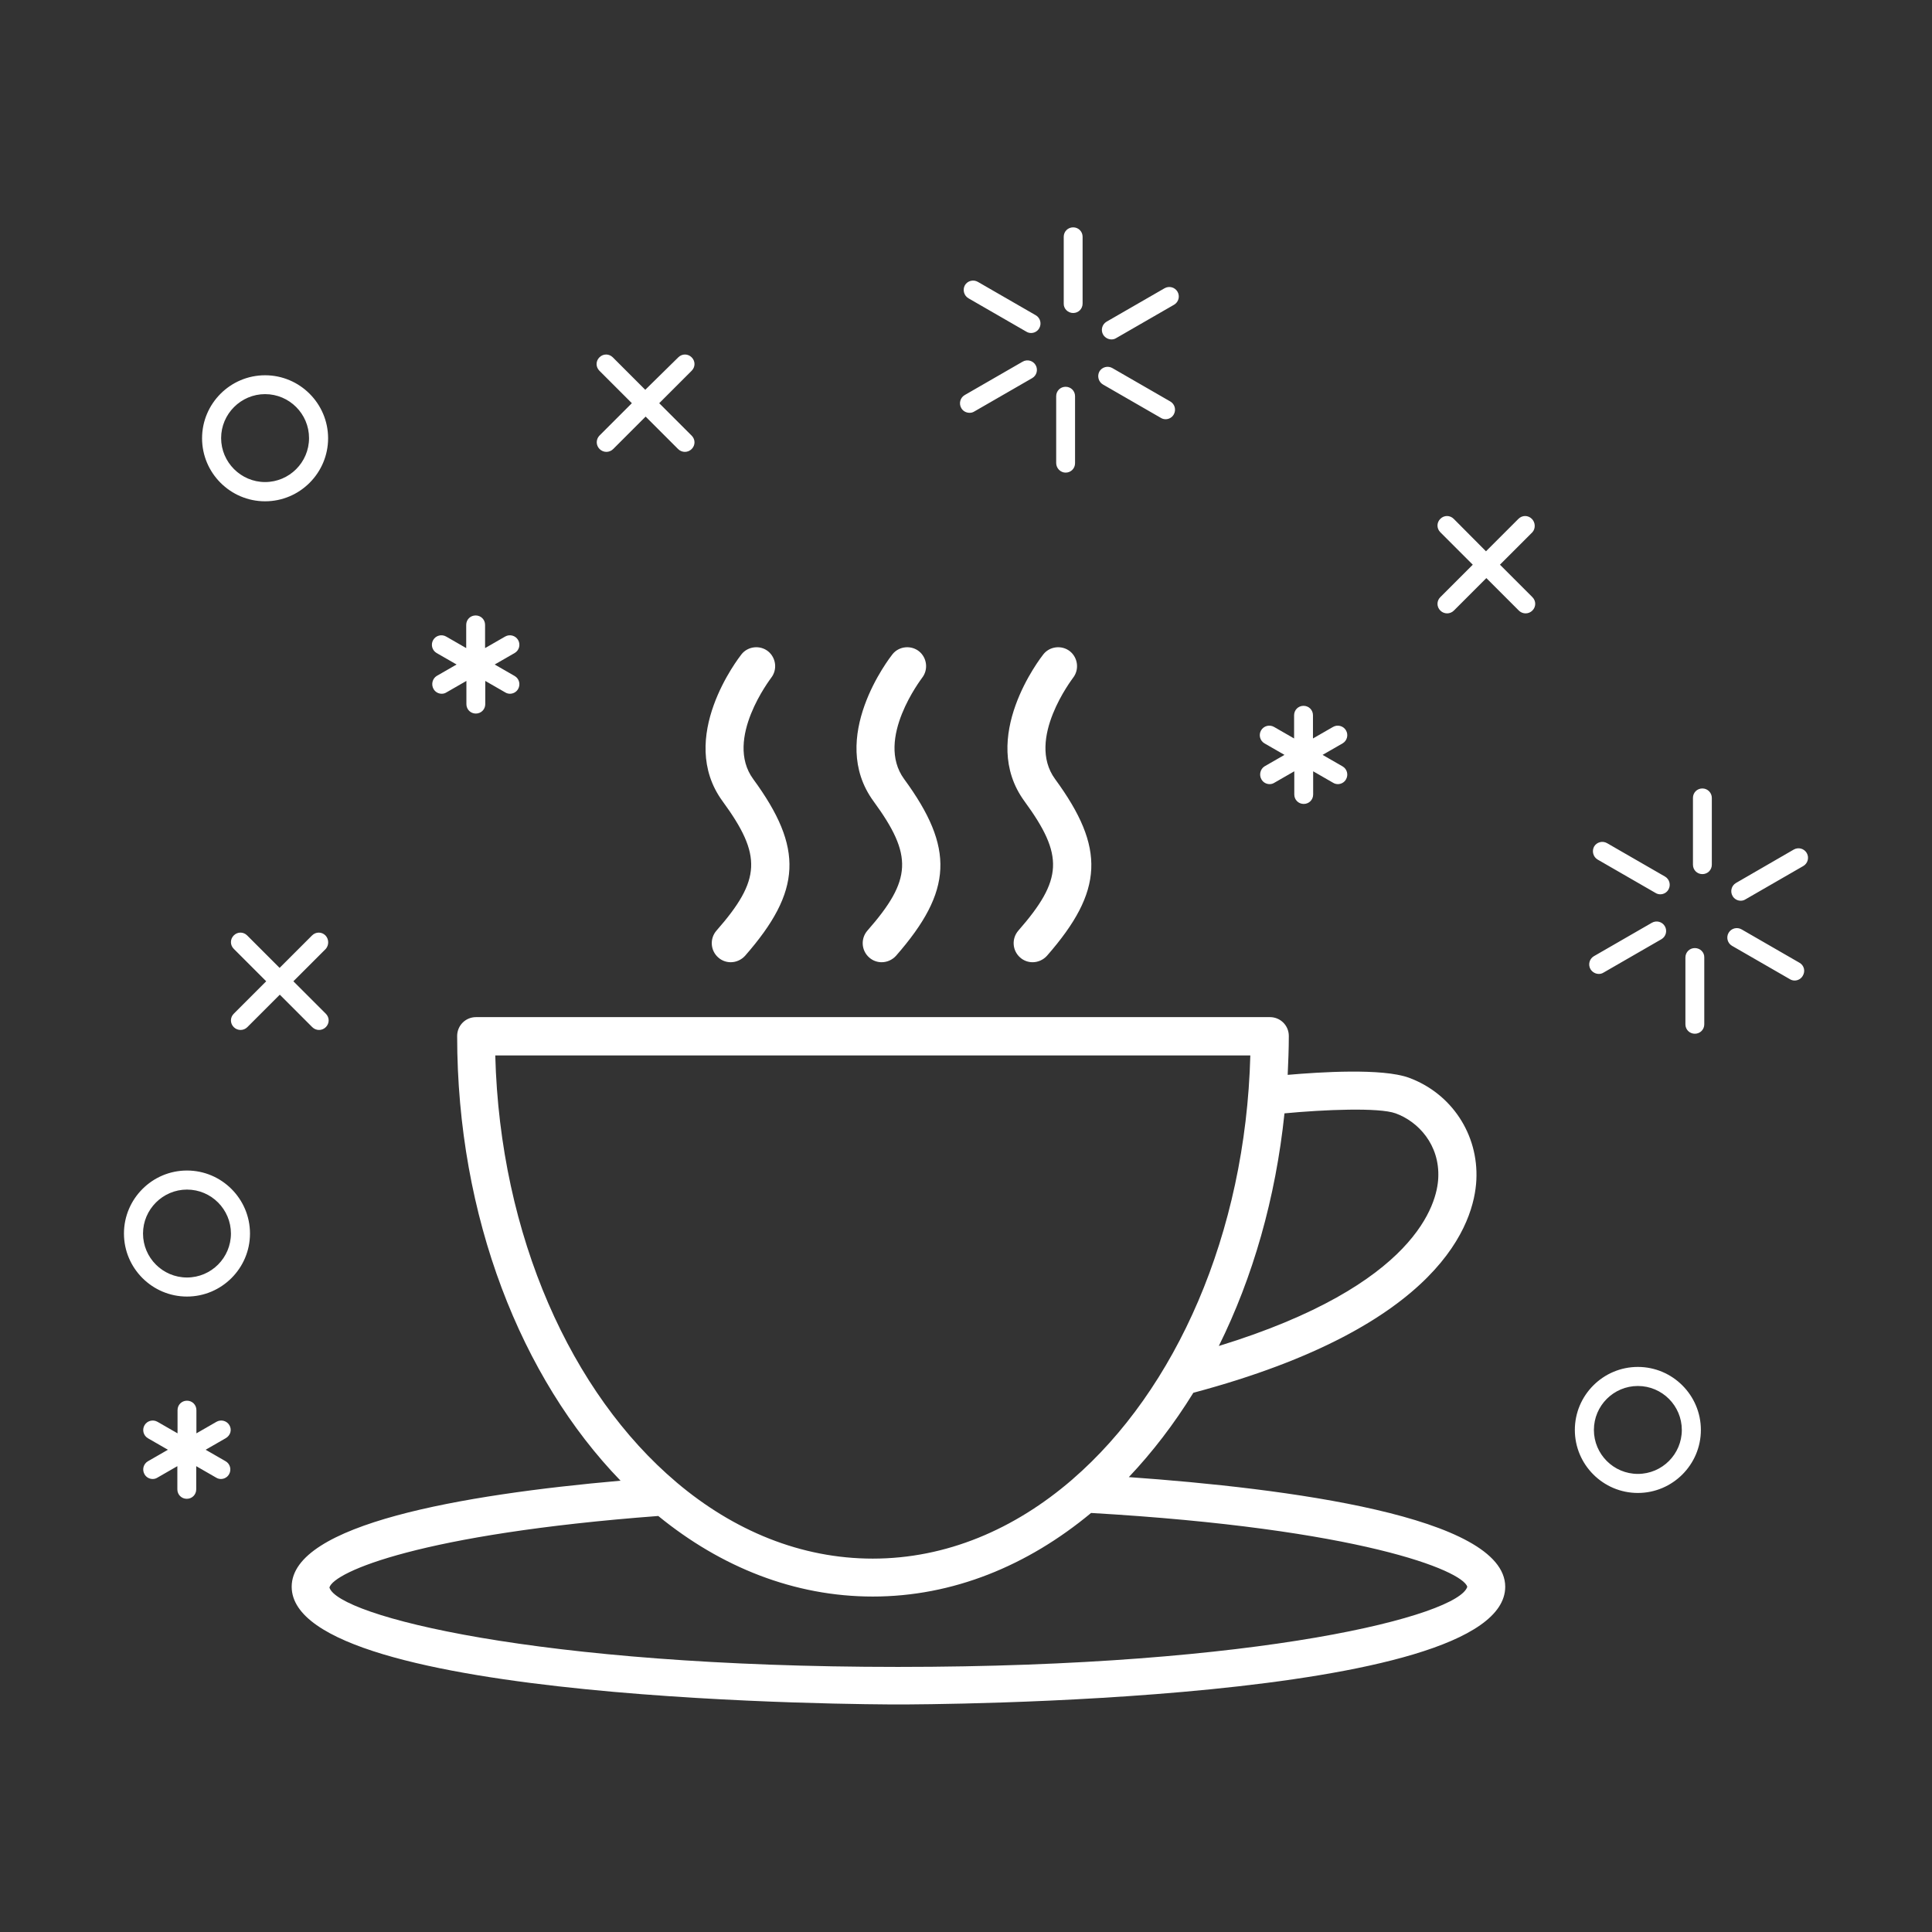 <?xml version="1.0" standalone="no"?><!DOCTYPE svg PUBLIC "-//W3C//DTD SVG 1.1//EN" "http://www.w3.org/Graphics/SVG/1.1/DTD/svg11.dtd"><svg t="1486373942879" class="icon" style="" viewBox="0 0 1024 1024" version="1.1" xmlns="http://www.w3.org/2000/svg" p-id="1569" xmlns:xlink="http://www.w3.org/1999/xlink" width="200" height="200"><rect x="0" y="0" width="1024" height="1024" fill="#333333" stroke="none"/><defs><style type="text/css"></style></defs><path d="M317.8 238c1 1 2.3 1.5 3.6 1.5s2.6-0.5 3.6-1.5l17.2-17.2 17.2 17.2c1 1 2.3 1.5 3.6 1.5s2.6-0.5 3.6-1.5c2-2 2-5.1 0-7.1l-17.2-17.2 17.2-17.2c2-2 2-5.1 0-7.1s-5.1-2-7.1 0L342 206.6l-17.2-17.2c-2-2-5.1-2-7.1 0s-2 5.1 0 7.1l17.2 17.2-17.2 17.2c-1.9 2-1.9 5.1 0.1 7.1zM811.9 275c-2-2-5.1-2-7.1 0l-17.2 17.2-17.1-17.2c-2-2-5.1-2-7.1 0s-2 5.1 0 7.1l17.2 17.2-17.2 17.2c-2 2-2 5.1 0 7.1 1 1 2.3 1.5 3.6 1.5s2.6-0.5 3.6-1.5l17.2-17.2 17.2 17.2c1 1 2.3 1.5 3.6 1.5 1.3 0 2.6-0.5 3.6-1.5 2-2 2-5.1 0-7.1L795 299.3l17.2-17.2c1.7-1.9 1.7-5.1-0.3-7.1zM172.5 495.8c-2-2-5.1-2-7.1 0L148.2 513 131 495.8c-2-2-5.1-2-7.1 0s-2 5.1 0 7.1l17.2 17.2-17.2 17.2c-2 2-2 5.1 0 7.1 1 1 2.3 1.5 3.6 1.5 1.3 0 2.6-0.5 3.6-1.5l17.2-17.2 17.2 17.2c1 1 2.3 1.5 3.6 1.5 1.3 0 2.6-0.5 3.6-1.5 2-2 2-5.1 0-7.1l-17.2-17.2 17.2-17.2c1.7-2 1.7-5.1-0.2-7.1zM868.1 724.5c-18.4 0-33.4 15-33.4 33.4s15 33.4 33.4 33.4 33.4-15 33.4-33.4-15-33.4-33.4-33.4z m0 56.7c-12.9 0-23.3-10.5-23.3-23.3 0-12.9 10.5-23.3 23.3-23.3 12.9 0 23.3 10.5 23.3 23.3s-10.4 23.3-23.3 23.3zM99.1 620.4c-18.4 0-33.4 15-33.4 33.4s15 33.4 33.4 33.4 33.4-15 33.4-33.4-15-33.4-33.4-33.4z m0 56.7c-12.9 0-23.3-10.5-23.3-23.3s10.5-23.3 23.3-23.3c12.9 0 23.3 10.5 23.3 23.3s-10.4 23.3-23.3 23.3zM140.5 265.7c18.4 0 33.4-15 33.4-33.4s-15-33.4-33.4-33.4-33.4 15-33.4 33.4 15 33.4 33.4 33.4z m0-56.8c12.9 0 23.3 10.5 23.3 23.3 0 12.9-10.5 23.3-23.3 23.3s-23.3-10.5-23.3-23.3 10.5-23.3 23.3-23.3zM902.3 417.9c-2.8 0-5 2.2-5 5v35.4c0 2.8 2.2 5 5 5s5-2.2 5-5v-35.4c0-2.7-2.2-5-5-5zM846.8 455.6l30.7 17.7c0.8 0.5 1.7 0.7 2.5 0.7 1.7 0 3.4-0.9 4.3-2.5 1.4-2.4 0.6-5.5-1.8-6.9l-30.7-17.7c-2.4-1.4-5.5-0.6-6.9 1.8-1.3 2.4-0.5 5.5 1.9 6.9zM847.4 516.2c0.9 0 1.7-0.2 2.5-0.7l30.7-17.7c2.4-1.4 3.2-4.5 1.8-6.9-1.4-2.4-4.5-3.2-6.9-1.8l-30.7 17.7c-2.4 1.4-3.2 4.5-1.8 6.9 1 1.6 2.7 2.5 4.4 2.5zM898.3 502.5c-2.8 0-5 2.2-5 5v35.4c0 2.8 2.2 5 5 5s5-2.2 5-5v-35.4c0.1-2.8-2.2-5-5-5zM953.8 510.3l-30.7-17.7c-2.4-1.4-5.5-0.6-6.9 1.8-1.4 2.4-0.6 5.5 1.8 6.9l30.7 17.7c0.8 0.5 1.7 0.7 2.5 0.7 1.7 0 3.4-0.9 4.3-2.5 1.5-2.5 0.7-5.5-1.7-6.9zM957.6 452.1c-1.4-2.4-4.5-3.2-6.9-1.8L920.1 468c-2.4 1.4-3.2 4.5-1.8 6.9 0.9 1.6 2.6 2.5 4.3 2.5 0.9 0 1.7-0.2 2.5-0.7l30.7-17.7c2.4-1.4 3.2-4.5 1.8-6.9zM568.8 165.9c2.8 0 5-2.2 5-5v-35.4c0-2.8-2.2-5-5-5s-5 2.2-5 5v35.4c-0.1 2.7 2.2 5 5 5zM513.3 158.1l30.7 17.7c0.8 0.5 1.7 0.7 2.5 0.7 1.7 0 3.4-0.9 4.3-2.5 1.4-2.4 0.6-5.5-1.8-6.9l-30.7-17.7c-2.4-1.4-5.5-0.6-6.9 1.8-1.3 2.4-0.5 5.5 1.9 6.9zM513.9 218.8c0.9 0 1.7-0.2 2.5-0.7l30.7-17.7c2.4-1.4 3.2-4.5 1.8-6.9-1.4-2.4-4.5-3.2-6.9-1.8l-30.7 17.7c-2.4 1.4-3.2 4.5-1.8 6.9 0.9 1.6 2.6 2.5 4.4 2.5zM564.8 250.5c2.8 0 5-2.2 5-5V210c0-2.8-2.2-5-5-5s-5 2.2-5 5v35.4c0 2.8 2.3 5.1 5 5.1zM584.6 203.8l30.7 17.7c0.8 0.5 1.7 0.7 2.5 0.7 1.7 0 3.4-0.9 4.3-2.5 1.4-2.4 0.6-5.5-1.8-6.9l-30.7-17.7c-2.4-1.4-5.5-0.6-6.9 1.8-1.3 2.4-0.5 5.5 1.9 6.9zM589.1 179.9c0.9 0 1.7-0.2 2.5-0.7l30.7-17.7c2.4-1.4 3.2-4.5 1.8-6.9-1.4-2.4-4.5-3.2-6.9-1.8l-30.7 17.7c-2.4 1.4-3.2 4.5-1.8 6.9 1 1.6 2.7 2.5 4.4 2.5zM229.8 365.2c0.9 1.6 2.6 2.5 4.3 2.5 0.9 0 1.7-0.2 2.5-0.7l10.6-6.1v12.3c0 2.8 2.2 5 5 5s5-2.2 5-5v-12.3l10.6 6.1c0.8 0.5 1.7 0.7 2.5 0.7 1.7 0 3.4-0.9 4.3-2.5 1.4-2.4 0.6-5.5-1.8-6.9l-10.6-6.1 10.6-6.1c2.4-1.4 3.2-4.5 1.8-6.9-1.4-2.4-4.5-3.2-6.9-1.8l-10.6 6.1v-12.3c0-2.8-2.2-5-5-5s-5 2.2-5 5v12.3l-10.6-6.1c-2.4-1.4-5.5-0.6-6.9 1.8-1.4 2.4-0.6 5.5 1.8 6.9l10.6 6.1-10.6 6.1c-2.2 1.4-3 4.5-1.6 6.9zM121.6 755.4c-1.4-2.4-4.5-3.2-6.9-1.8l-10.6 6.1v-12.3c0-2.8-2.2-5-5-5s-5 2.2-5 5v12.3l-10.6-6.1c-2.4-1.4-5.5-0.6-6.9 1.8-1.4 2.4-0.6 5.5 1.8 6.9l10.6 6.1-10.6 6.1c-2.4 1.4-3.2 4.5-1.8 6.9 0.9 1.6 2.6 2.5 4.3 2.5 0.9 0 1.7-0.2 2.5-0.7l10.6-6.1v12.3c0 2.8 2.2 5 5 5s5-2.2 5-5v-12.3l10.6 6.1c0.8 0.5 1.7 0.7 2.5 0.7 1.7 0 3.4-0.9 4.3-2.5 1.4-2.4 0.6-5.5-1.8-6.9l-10.6-6.1 10.6-6.1c2.6-1.5 3.4-4.5 2-6.9zM668.6 413.1c0.9 1.6 2.6 2.5 4.3 2.5 0.9 0 1.7-0.2 2.5-0.7l10.6-6.1v12.3c0 2.8 2.2 5 5 5s5-2.2 5-5v-12.3l10.6 6.1c0.8 0.5 1.7 0.7 2.5 0.7 1.7 0 3.4-0.9 4.3-2.5 1.4-2.4 0.6-5.5-1.8-6.9l-10.6-6.1 10.6-6.1c2.4-1.4 3.2-4.5 1.8-6.9-1.4-2.4-4.5-3.2-6.9-1.8l-10.6 6.1v-12.3c0-2.8-2.2-5-5-5s-5 2.2-5 5v12.3l-10.6-6.1c-2.4-1.4-5.5-0.6-6.9 1.8-1.4 2.4-0.6 5.5 1.8 6.9l10.6 6.1-10.6 6.1c-2.2 1.4-3 4.5-1.6 6.9zM598.3 782.9c12.5-13.2 24-28.2 34.2-44.7 132-35.2 148.9-90.5 150-112.8 1.2-24.2-13.2-45.9-35.8-54.2-14.1-5.1-47-3-64.2-1.5 0.3-6.8 0.6-13.6 0.6-20.6 0-5.6-4.5-10-10-10H252.3c-5.6 0-10 4.5-10 10 0 96 34 181.4 86.6 235.7-84.2 7.4-174.3 23.1-174.3 56.2 0 61.7 308.5 62.4 321.6 62.4s321.6-0.7 321.6-62.4c-0.1-37.3-116.2-52.2-199.5-58.1z m141.4-192.8c11.9 4.3 23.5 16.6 22.6 34.3-0.6 13.2-11.2 56.7-116.3 89 18-36.3 30.1-78.2 34.8-123.3 21-2 50.1-3.2 58.9 0z m-77-30.8c-2.5 94.8-39.6 177.5-94.3 224.8l-0.1 0.1c-30.7 26.5-66.9 41.9-105.7 41.9-38.1 0-73.7-14.8-104-40.4l-0.1-0.1c-55.6-47-93.5-130.5-96-226.2h400.2zM476.1 883.5c-192.4 0-297-27.2-301.5-42.1 2.4-8.3 48.4-28.4 174.3-37.9 33.2 27.1 72.1 42.7 113.7 42.7 42.4 0 82-16.3 115.7-44.3C721 810.2 775 832.4 777.7 841c-4.5 15.2-109.1 42.5-301.6 42.5zM379.7 493.3c-3.6 4.2-3.2 10.5 1 14.2 1.9 1.7 4.3 2.5 6.6 2.5 2.8 0 5.6-1.2 7.6-3.4 30.1-34.4 31.1-57.1 4.3-93.7-15.5-21.2 9.3-53.2 9.5-53.6 3.4-4.3 2.7-10.6-1.6-14.1-4.3-3.4-10.7-2.7-14.1 1.6-1.4 1.8-34.6 44.3-10 77.9 21 28.7 20.4 41.6-3.3 68.6zM459.7 493.3c-3.6 4.2-3.2 10.5 1 14.2 1.9 1.7 4.3 2.5 6.6 2.5 2.8 0 5.6-1.2 7.6-3.4 30.1-34.4 31.1-57.1 4.3-93.7-15.5-21.2 9.3-53.2 9.5-53.6 3.4-4.3 2.7-10.6-1.6-14.1-4.3-3.4-10.7-2.7-14.1 1.6-1.4 1.8-34.6 44.3-10 77.9 21 28.7 20.4 41.6-3.3 68.6zM543 424.7c21 28.7 20.4 41.5-3.3 68.6-3.6 4.2-3.2 10.5 1 14.2 1.9 1.7 4.3 2.5 6.6 2.5 2.8 0 5.6-1.2 7.6-3.4 30.1-34.4 31.1-57.1 4.3-93.7-15.5-21.2 9.3-53.2 9.5-53.6 3.4-4.3 2.7-10.6-1.6-14.1-4.3-3.4-10.7-2.7-14.1 1.6-1.4 1.8-34.6 44.3-10 77.9z" fill="#ffffff" p-id="1570"></path></svg>